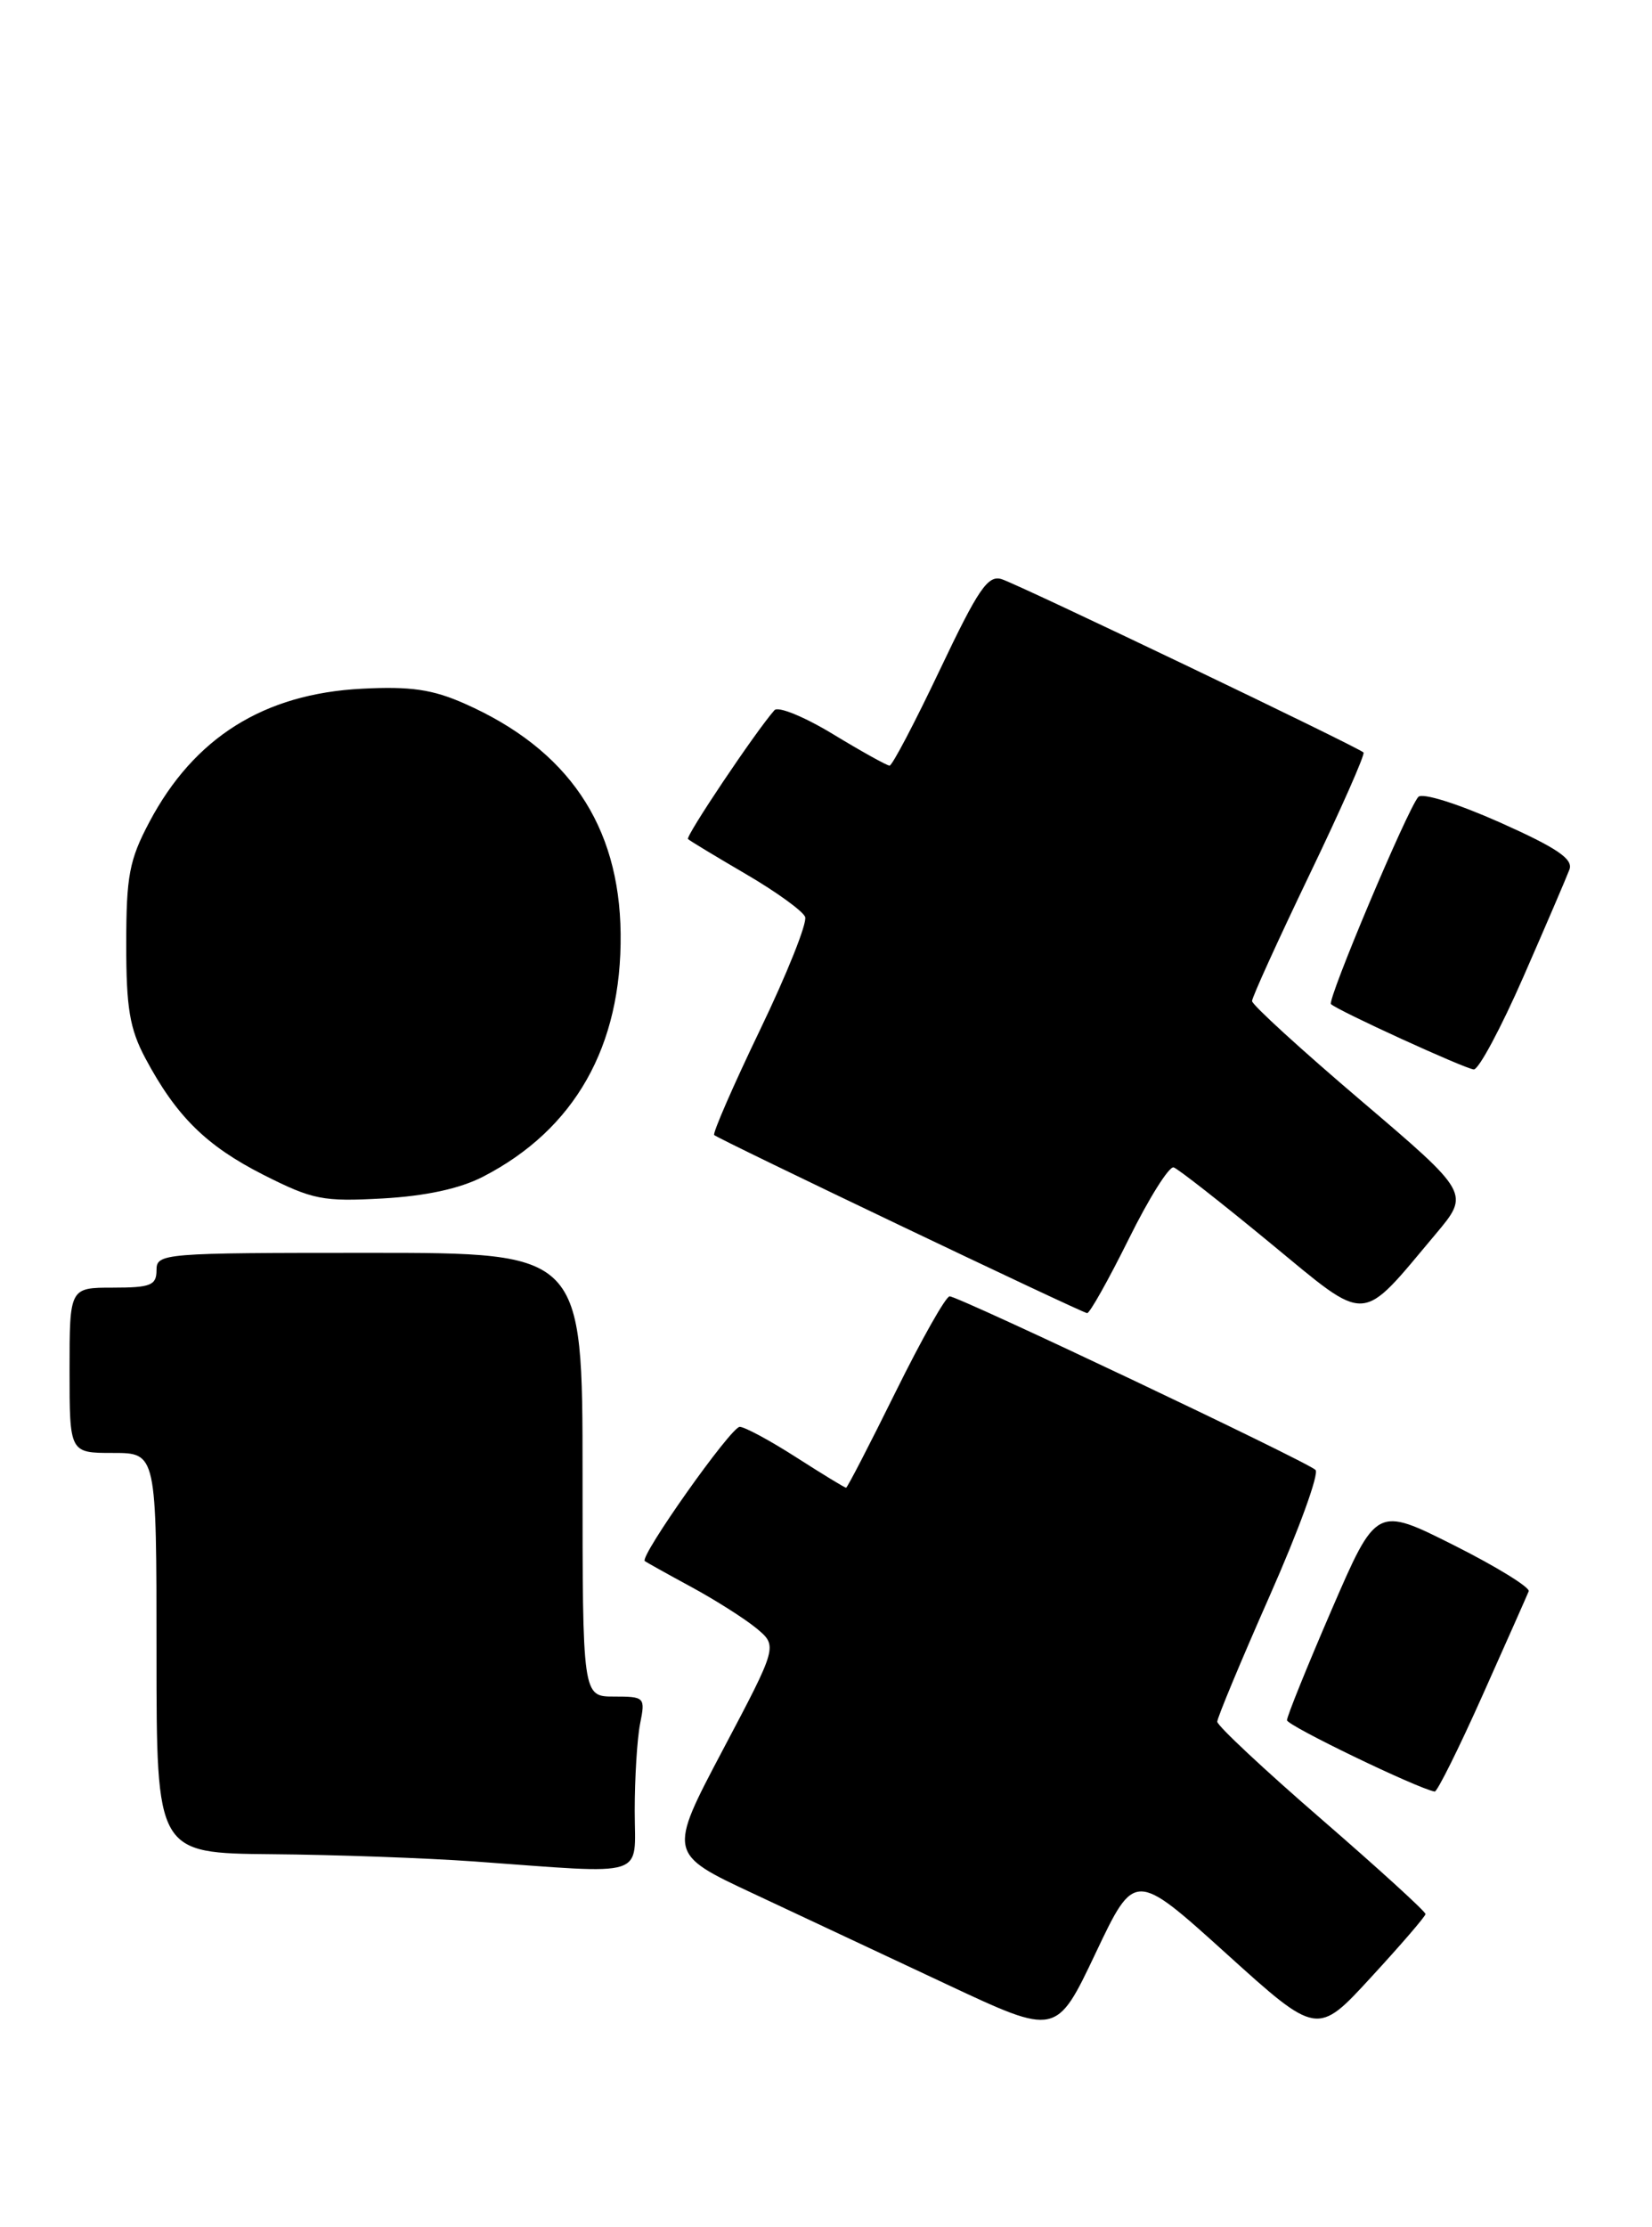 <?xml version="1.0" encoding="UTF-8" standalone="no"?>
<!DOCTYPE svg PUBLIC "-//W3C//DTD SVG 1.1//EN" "http://www.w3.org/Graphics/SVG/1.1/DTD/svg11.dtd" >
<svg xmlns="http://www.w3.org/2000/svg" xmlns:xlink="http://www.w3.org/1999/xlink" version="1.1" viewBox="0 0 190 256">
 <g >
 <path fill="currentColor"
d=" M 141.00 224.51 C 151.50 234.00 151.50 234.00 157.70 227.25 C 161.12 223.54 163.93 220.28 163.95 220.00 C 163.97 219.72 158.59 214.82 152.00 209.11 C 145.40 203.40 140.00 198.35 140.00 197.89 C 140.00 197.44 142.72 190.91 146.05 183.38 C 149.38 175.86 151.74 169.36 151.30 168.95 C 150.26 167.96 110.26 149.00 109.22 149.00 C 108.78 149.00 105.99 153.95 103.00 160.00 C 100.01 166.05 97.45 171.00 97.31 171.00 C 97.16 171.00 94.58 169.43 91.57 167.50 C 88.56 165.57 85.64 164.00 85.08 164.00 C 84.07 164.00 73.52 178.92 74.16 179.43 C 74.35 179.57 76.75 180.91 79.50 182.40 C 82.25 183.89 85.61 186.02 86.98 187.14 C 89.45 189.19 89.45 189.19 83.14 201.12 C 76.83 213.06 76.83 213.06 86.67 217.66 C 92.08 220.20 102.12 224.91 109.00 228.13 C 121.50 233.99 121.50 233.99 126.00 224.51 C 130.50 215.03 130.50 215.03 141.00 224.51 Z  M 73.00 208.12 C 73.00 204.34 73.28 199.84 73.62 198.12 C 74.23 195.08 74.15 195.00 70.62 195.00 C 67.00 195.00 67.00 195.00 67.00 169.50 C 67.00 144.00 67.00 144.00 42.50 144.00 C 18.67 144.00 18.00 144.05 18.00 146.00 C 18.00 147.73 17.33 148.00 13.00 148.00 C 8.00 148.00 8.00 148.00 8.00 157.50 C 8.00 167.00 8.00 167.00 13.00 167.00 C 18.00 167.00 18.00 167.00 18.00 190.00 C 18.00 213.00 18.00 213.00 31.25 213.12 C 38.54 213.18 49.00 213.56 54.50 213.95 C 74.79 215.41 73.00 215.97 73.00 208.12 Z  M 170.51 194.86 C 173.25 188.73 175.64 183.35 175.82 182.90 C 175.99 182.46 172.12 180.07 167.22 177.61 C 158.30 173.13 158.30 173.13 153.15 185.03 C 150.32 191.58 148.01 197.29 148.02 197.72 C 148.03 198.34 163.06 205.59 165.01 205.92 C 165.29 205.96 167.77 200.99 170.51 194.86 Z  M 129.81 142.43 C 132.14 137.71 134.48 134.00 134.99 134.18 C 135.50 134.35 140.48 138.25 146.05 142.84 C 157.53 152.28 156.29 152.34 165.13 141.83 C 169.05 137.16 169.05 137.16 156.53 126.50 C 149.64 120.64 144.00 115.49 144.00 115.06 C 144.00 114.63 146.97 108.11 150.59 100.57 C 154.22 93.03 157.02 86.69 156.82 86.49 C 156.21 85.87 117.20 67.20 115.21 66.57 C 113.62 66.06 112.51 67.70 108.10 76.98 C 105.22 83.04 102.62 88.00 102.31 88.00 C 102.01 88.00 99.08 86.37 95.80 84.38 C 92.52 82.39 89.50 81.15 89.07 81.63 C 86.89 84.10 78.81 96.14 79.13 96.44 C 79.33 96.64 82.34 98.45 85.81 100.48 C 89.29 102.51 92.34 104.72 92.60 105.39 C 92.86 106.07 90.53 111.90 87.42 118.36 C 84.31 124.82 81.94 130.27 82.14 130.46 C 82.61 130.93 124.34 150.85 125.03 150.93 C 125.32 150.97 127.47 147.14 129.81 142.43 Z  M 55.55 135.25 C 66.11 129.81 71.52 120.26 71.38 107.31 C 71.24 94.84 65.33 86.13 53.45 80.88 C 49.75 79.24 47.23 78.87 41.62 79.16 C 30.34 79.74 22.32 84.77 17.17 94.50 C 14.87 98.84 14.52 100.69 14.52 108.50 C 14.51 115.85 14.92 118.25 16.71 121.62 C 20.28 128.31 23.71 131.69 30.29 135.03 C 35.97 137.90 37.14 138.13 44.00 137.75 C 48.96 137.47 52.87 136.63 55.55 135.25 Z  M 175.22 112.25 C 177.81 106.34 180.19 100.79 180.51 99.93 C 180.94 98.72 179.05 97.45 172.49 94.52 C 167.60 92.35 163.57 91.09 163.12 91.60 C 161.84 93.07 152.62 114.95 153.08 115.41 C 153.81 116.14 168.45 122.83 169.50 122.92 C 170.06 122.96 172.63 118.16 175.22 112.25 Z "/>
</g>
</svg>